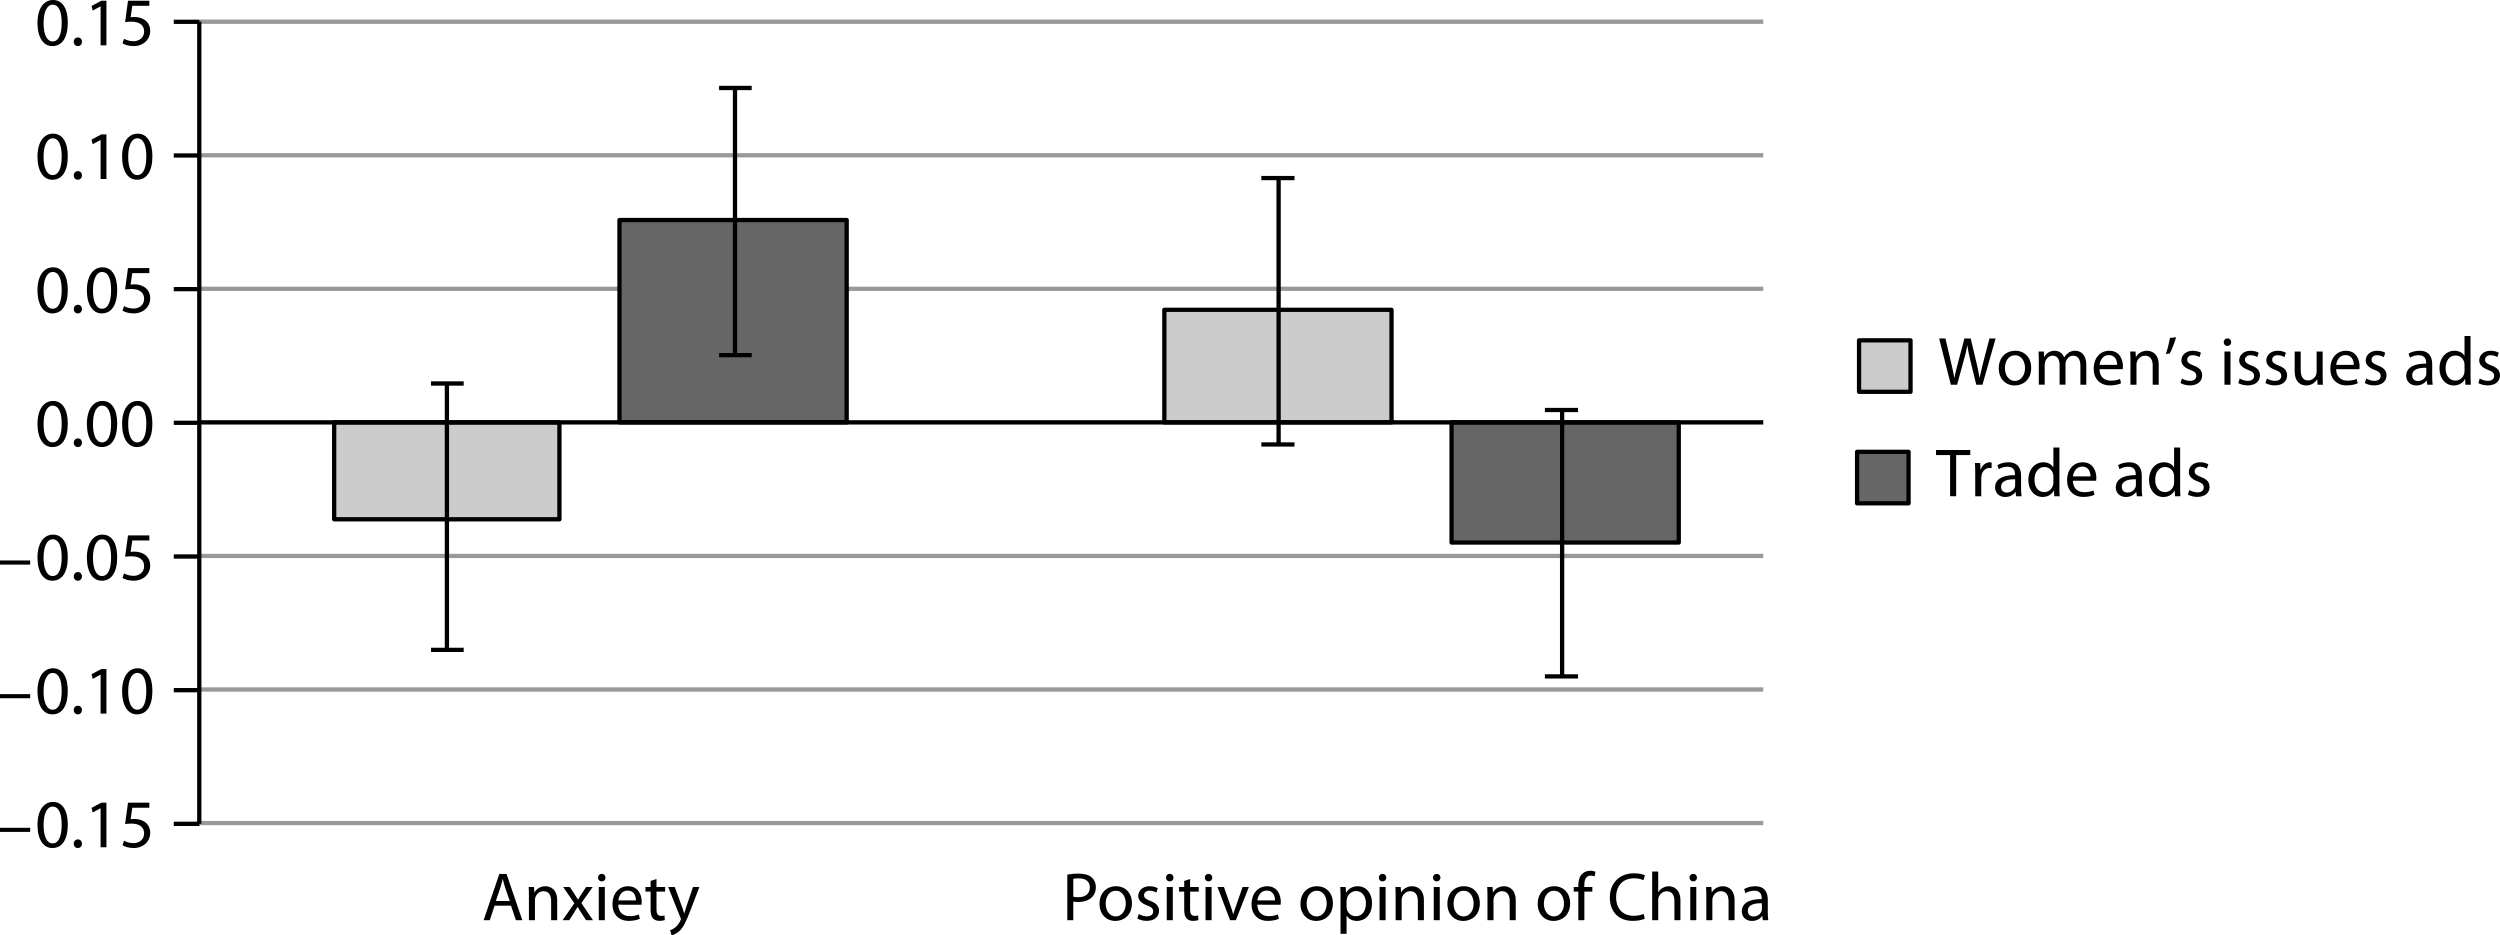<svg xmlns="http://www.w3.org/2000/svg" xmlns:xlink="http://www.w3.org/1999/xlink" version="1.1" x="0px" y="0px" width="291.423px" height="109.025px" viewBox="0 0 291.423 109.025" enable-background="new 0 0 291.423 109.025" xml:space="preserve">
<g id="wide" display="none">
</g>
<g id="text_column">
</g>
<g id="art">
	
		<line fill="none" stroke="#999999" stroke-width="0.5" stroke-linejoin="round" stroke-miterlimit="10" x1="23.255" y1="80.374" x2="205.544" y2="80.374"/>
	
		<line fill="none" stroke="#999999" stroke-width="0.5" stroke-linejoin="round" stroke-miterlimit="10" x1="23.255" y1="2.529" x2="205.544" y2="2.529"/>
	
		<line fill="none" stroke="#999999" stroke-width="0.5" stroke-linejoin="round" stroke-miterlimit="10" x1="23.255" y1="18.099" x2="205.544" y2="18.099"/>
	
		<line fill="none" stroke="#999999" stroke-width="0.5" stroke-linejoin="round" stroke-miterlimit="10" x1="23.255" y1="33.667" x2="205.544" y2="33.667"/>
	
		<line fill="none" stroke="#999999" stroke-width="0.5" stroke-linejoin="round" stroke-miterlimit="10" x1="23.255" y1="64.806" x2="205.544" y2="64.806"/>
	
		<line fill="none" stroke="#999999" stroke-width="0.5" stroke-linejoin="round" stroke-miterlimit="10" x1="23.255" y1="95.943" x2="205.544" y2="95.943"/>
	
		<rect x="169.209" y="49.236" fill="#666666" stroke="#000000" stroke-width="0.5" stroke-linejoin="round" stroke-miterlimit="10" width="26.483" height="14.007"/>
	
		<rect x="135.726" y="36.114" fill="#CCCCCC" stroke="#000000" stroke-width="0.5" stroke-linejoin="round" stroke-miterlimit="10" width="26.483" height="13.122"/>
	
		<rect x="38.954" y="49.236" fill="#CCCCCC" stroke="#000000" stroke-width="0.5" stroke-linejoin="round" stroke-miterlimit="10" width="26.259" height="11.298"/>
	
		<rect x="72.213" y="25.648" fill="#666666" stroke="#000000" stroke-width="0.5" stroke-linejoin="round" stroke-miterlimit="10" width="26.484" height="23.588"/>
	
		<rect x="216.708" y="39.673" fill="#CCCCCC" stroke="#000000" stroke-width="0.5" stroke-linejoin="round" stroke-miterlimit="10" width="6" height="5.998"/>
	<g>
		<path d="M227.409,44.846l-1.367-5.389h0.734l0.641,2.727c0.16,0.68,0.303,1.343,0.399,1.863h0.017    c0.088-0.536,0.256-1.175,0.439-1.871l0.719-2.719h0.729l0.655,2.735c0.151,0.647,0.296,1.279,0.376,1.847h0.016    c0.112-0.592,0.264-1.191,0.432-1.863l0.712-2.719h0.712l-1.527,5.389h-0.728l-0.68-2.798c-0.168-0.696-0.28-1.224-0.353-1.767    h-0.016c-0.088,0.543-0.216,1.063-0.416,1.759l-0.768,2.807H227.409z"/>
		<path d="M234.849,44.934c-1.04,0-1.855-0.768-1.855-1.991c0-1.295,0.855-2.055,1.919-2.055c1.111,0,1.863,0.808,1.863,1.983    c0,1.439-0.999,2.063-1.919,2.063H234.849z M234.88,44.406c0.672,0,1.176-0.631,1.176-1.511c0-0.655-0.328-1.479-1.159-1.479    c-0.823,0-1.184,0.768-1.184,1.503c0,0.847,0.479,1.487,1.159,1.487H234.88z"/>
		<path d="M237.665,42.023c0-0.408-0.016-0.728-0.032-1.048h0.616l0.031,0.624h0.023c0.217-0.368,0.576-0.712,1.225-0.712    c0.52,0,0.919,0.32,1.087,0.776h0.016c0.12-0.224,0.28-0.384,0.44-0.504c0.231-0.176,0.479-0.272,0.848-0.272    c0.52,0,1.279,0.336,1.279,1.679v2.279h-0.688v-2.191c0-0.751-0.28-1.191-0.84-1.191c-0.408,0-0.712,0.296-0.84,0.632    c-0.032,0.104-0.057,0.232-0.057,0.352v2.398h-0.688v-2.327c0-0.616-0.271-1.056-0.807-1.056c-0.432,0-0.76,0.352-0.872,0.704    c-0.04,0.104-0.056,0.224-0.056,0.344v2.335h-0.688V42.023z"/>
		<path d="M244.737,43.039c0.016,0.944,0.615,1.335,1.318,1.335c0.504,0,0.816-0.088,1.072-0.2l0.127,0.504    c-0.247,0.112-0.68,0.248-1.295,0.248c-1.184,0-1.902-0.792-1.902-1.951c0-1.167,0.695-2.087,1.822-2.087    c1.264,0,1.592,1.111,1.592,1.823c0,0.144-0.008,0.248-0.024,0.328H244.737z M246.792,42.535c0.008-0.448-0.184-1.144-0.968-1.144    c-0.72,0-1.023,0.656-1.079,1.144H246.792z"/>
		<path d="M248.345,42.023c0-0.408-0.008-0.728-0.031-1.048h0.623l0.04,0.632h0.017c0.191-0.36,0.639-0.72,1.279-0.72    c0.535,0,1.367,0.32,1.367,1.647v2.311h-0.704v-2.231c0-0.624-0.231-1.151-0.896-1.151c-0.456,0-0.815,0.328-0.943,0.72    c-0.032,0.088-0.049,0.216-0.049,0.328v2.335h-0.703V42.023z"/>
		<path d="M253.665,39.312c-0.185,0.672-0.528,1.535-0.744,1.903l-0.447,0.048c0.168-0.472,0.383-1.295,0.471-1.871L253.665,39.312z    "/>
		<path d="M254.345,44.126c0.216,0.128,0.584,0.272,0.936,0.272c0.504,0,0.744-0.248,0.744-0.576c0-0.336-0.201-0.512-0.713-0.704    c-0.703-0.256-1.031-0.64-1.031-1.095c0-0.624,0.512-1.136,1.336-1.136c0.392,0,0.735,0.104,0.943,0.24l-0.168,0.503    c-0.152-0.088-0.432-0.224-0.791-0.224c-0.416,0-0.641,0.24-0.641,0.528c0,0.319,0.225,0.463,0.729,0.664    c0.663,0.248,1.015,0.583,1.015,1.159c0,0.688-0.536,1.167-1.438,1.167c-0.424,0-0.816-0.112-1.088-0.272L254.345,44.126z"/>
		<path d="M259.64,40.32c-0.256,0-0.424-0.2-0.424-0.432c0-0.248,0.177-0.44,0.44-0.44c0.256,0,0.432,0.192,0.432,0.44    c0,0.231-0.168,0.432-0.439,0.432H259.64z M259.304,44.846v-3.87h0.704v3.87H259.304z"/>
		<path d="M261.08,44.126c0.216,0.128,0.584,0.272,0.936,0.272c0.504,0,0.744-0.248,0.744-0.576c0-0.336-0.2-0.512-0.712-0.704    c-0.703-0.256-1.031-0.64-1.031-1.095c0-0.624,0.512-1.136,1.335-1.136c0.392,0,0.735,0.104,0.943,0.24l-0.168,0.503    c-0.151-0.088-0.432-0.224-0.791-0.224c-0.416,0-0.64,0.24-0.64,0.528c0,0.319,0.224,0.463,0.728,0.664    c0.663,0.248,1.016,0.583,1.016,1.159c0,0.688-0.536,1.167-1.439,1.167c-0.424,0-0.815-0.112-1.087-0.272L261.08,44.126z"/>
		<path d="M264.248,44.126c0.216,0.128,0.584,0.272,0.936,0.272c0.504,0,0.744-0.248,0.744-0.576c0-0.336-0.2-0.512-0.712-0.704    c-0.703-0.256-1.031-0.64-1.031-1.095c0-0.624,0.512-1.136,1.335-1.136c0.392,0,0.735,0.104,0.943,0.24l-0.168,0.503    c-0.151-0.088-0.432-0.224-0.791-0.224c-0.416,0-0.64,0.24-0.64,0.528c0,0.319,0.224,0.463,0.728,0.664    c0.663,0.248,1.016,0.583,1.016,1.159c0,0.688-0.536,1.167-1.439,1.167c-0.424,0-0.815-0.112-1.087-0.272L264.248,44.126z"/>
		<path d="M270.751,43.782c0,0.408,0.008,0.76,0.031,1.063h-0.623l-0.04-0.632h-0.017c-0.176,0.312-0.591,0.72-1.279,0.72    c-0.607,0-1.335-0.344-1.335-1.695v-2.263h0.704v2.135c0,0.735,0.231,1.239,0.863,1.239c0.472,0,0.8-0.328,0.928-0.648    c0.04-0.096,0.063-0.224,0.063-0.359v-2.367h0.704V43.782z"/>
		<path d="M272.32,43.039c0.016,0.944,0.616,1.335,1.319,1.335c0.504,0,0.815-0.088,1.071-0.2l0.128,0.504    c-0.248,0.112-0.68,0.248-1.295,0.248c-1.184,0-1.903-0.792-1.903-1.951c0-1.167,0.695-2.087,1.823-2.087    c1.264,0,1.591,1.111,1.591,1.823c0,0.144-0.008,0.248-0.023,0.328H272.32z M274.375,42.535c0.008-0.448-0.184-1.144-0.967-1.144    c-0.72,0-1.023,0.656-1.08,1.144H274.375z"/>
		<path d="M275.832,44.126c0.216,0.128,0.584,0.272,0.936,0.272c0.504,0,0.744-0.248,0.744-0.576c0-0.336-0.2-0.512-0.712-0.704    c-0.703-0.256-1.031-0.64-1.031-1.095c0-0.624,0.512-1.136,1.335-1.136c0.392,0,0.735,0.104,0.943,0.24l-0.168,0.503    c-0.151-0.088-0.432-0.224-0.791-0.224c-0.416,0-0.64,0.24-0.64,0.528c0,0.319,0.224,0.463,0.728,0.664    c0.663,0.248,1.016,0.583,1.016,1.159c0,0.688-0.536,1.167-1.439,1.167c-0.424,0-0.815-0.112-1.087-0.272L275.832,44.126z"/>
		<path d="M283.52,43.918c0,0.336,0.016,0.664,0.056,0.928h-0.632l-0.063-0.488h-0.024c-0.208,0.304-0.632,0.576-1.184,0.576    c-0.783,0-1.183-0.552-1.183-1.111c0-0.936,0.831-1.447,2.326-1.439v-0.08c0-0.32-0.088-0.904-0.879-0.896    c-0.368,0-0.744,0.104-1.016,0.288l-0.16-0.472c0.319-0.2,0.791-0.336,1.279-0.336c1.191,0,1.479,0.808,1.479,1.583V43.918z     M282.831,42.871c-0.768-0.016-1.639,0.12-1.639,0.872c0,0.464,0.304,0.672,0.655,0.672c0.512,0,0.84-0.32,0.952-0.648    c0.023-0.072,0.031-0.152,0.031-0.224V42.871z"/>
		<path d="M287.99,39.169v4.677c0,0.344,0.008,0.736,0.032,1h-0.632l-0.032-0.672h-0.016c-0.216,0.432-0.68,0.76-1.312,0.76    c-0.936,0-1.663-0.792-1.663-1.967c-0.008-1.295,0.8-2.079,1.735-2.079c0.6,0,0.999,0.28,1.167,0.584h0.017v-2.303H287.99z     M287.287,42.551c0-0.096-0.009-0.208-0.032-0.304c-0.104-0.439-0.488-0.808-1.016-0.808c-0.728,0-1.159,0.64-1.159,1.487    c0,0.792,0.392,1.439,1.144,1.439c0.472,0,0.903-0.32,1.031-0.848c0.023-0.088,0.032-0.184,0.032-0.296V42.551z"/>
		<path d="M289.063,44.126c0.217,0.128,0.584,0.272,0.936,0.272c0.504,0,0.744-0.248,0.744-0.576c0-0.336-0.2-0.512-0.712-0.704    c-0.703-0.256-1.031-0.64-1.031-1.095c0-0.624,0.512-1.136,1.335-1.136c0.392,0,0.736,0.104,0.943,0.24l-0.168,0.503    c-0.151-0.088-0.432-0.224-0.791-0.224c-0.416,0-0.64,0.24-0.64,0.528c0,0.319,0.224,0.463,0.728,0.664    c0.664,0.248,1.016,0.583,1.016,1.159c0,0.688-0.536,1.167-1.439,1.167c-0.424,0-0.815-0.112-1.088-0.272L289.063,44.126z"/>
	</g>
	
		<rect x="216.479" y="52.671" fill="#666666" stroke="#000000" stroke-width="0.5" stroke-linejoin="round" stroke-miterlimit="10" width="6" height="6"/>
	<g>
		<path d="M227.322,53.048h-1.639v-0.592h3.989v0.592h-1.646v4.797h-0.704V53.048z"/>
		<path d="M230.251,55.183c0-0.456-0.008-0.848-0.032-1.208h0.615l0.032,0.76h0.024c0.176-0.52,0.607-0.848,1.079-0.848    c0.072,0,0.128,0.008,0.191,0.016v0.664c-0.071-0.008-0.144-0.016-0.239-0.016c-0.496,0-0.848,0.375-0.943,0.896    c-0.017,0.104-0.024,0.216-0.024,0.328v2.071h-0.703V55.183z"/>
		<path d="M235.594,56.918c0,0.336,0.016,0.664,0.056,0.928h-0.632l-0.063-0.488h-0.024c-0.208,0.304-0.632,0.576-1.184,0.576    c-0.783,0-1.183-0.552-1.183-1.111c0-0.936,0.831-1.447,2.326-1.439v-0.08c0-0.32-0.088-0.904-0.879-0.896    c-0.368,0-0.744,0.104-1.016,0.288l-0.16-0.472c0.319-0.2,0.791-0.336,1.279-0.336c1.191,0,1.479,0.808,1.479,1.583V56.918z     M234.905,55.871c-0.768-0.016-1.639,0.12-1.639,0.872c0,0.464,0.304,0.672,0.655,0.672c0.512,0,0.84-0.32,0.952-0.648    c0.023-0.072,0.031-0.152,0.031-0.224V55.871z"/>
		<path d="M240.065,52.169v4.677c0,0.344,0.008,0.736,0.032,1h-0.632l-0.032-0.672h-0.016c-0.216,0.432-0.68,0.76-1.312,0.76    c-0.936,0-1.663-0.792-1.663-1.967c-0.008-1.295,0.8-2.079,1.735-2.079c0.6,0,0.999,0.28,1.167,0.584h0.017v-2.303H240.065z     M239.362,55.551c0-0.096-0.009-0.208-0.032-0.304c-0.104-0.439-0.488-0.808-1.016-0.808c-0.728,0-1.159,0.64-1.159,1.487    c0,0.792,0.392,1.439,1.144,1.439c0.472,0,0.903-0.32,1.031-0.848c0.023-0.088,0.032-0.184,0.032-0.296V55.551z"/>
		<path d="M241.635,56.039c0.016,0.944,0.616,1.335,1.319,1.335c0.504,0,0.815-0.088,1.071-0.2l0.128,0.504    c-0.248,0.112-0.68,0.248-1.295,0.248c-1.184,0-1.903-0.792-1.903-1.951c0-1.167,0.695-2.087,1.823-2.087    c1.264,0,1.591,1.111,1.591,1.823c0,0.144-0.008,0.248-0.023,0.328H241.635z M243.689,55.535c0.008-0.448-0.184-1.144-0.967-1.144    c-0.72,0-1.023,0.656-1.08,1.144H243.689z"/>
		<path d="M249.666,56.918c0,0.336,0.016,0.664,0.056,0.928h-0.632l-0.063-0.488h-0.024c-0.208,0.304-0.632,0.576-1.184,0.576    c-0.783,0-1.183-0.552-1.183-1.111c0-0.936,0.831-1.447,2.326-1.439v-0.08c0-0.32-0.088-0.904-0.879-0.896    c-0.368,0-0.744,0.104-1.016,0.288l-0.16-0.472c0.319-0.2,0.791-0.336,1.279-0.336c1.191,0,1.479,0.808,1.479,1.583V56.918z     M248.978,55.871c-0.768-0.016-1.639,0.12-1.639,0.872c0,0.464,0.304,0.672,0.655,0.672c0.512,0,0.84-0.32,0.952-0.648    c0.023-0.072,0.031-0.152,0.031-0.224V55.871z"/>
		<path d="M254.137,52.169v4.677c0,0.344,0.008,0.736,0.032,1h-0.632l-0.032-0.672h-0.016c-0.216,0.432-0.68,0.76-1.312,0.76    c-0.936,0-1.663-0.792-1.663-1.967c-0.008-1.295,0.8-2.079,1.735-2.079c0.6,0,0.999,0.28,1.167,0.584h0.017v-2.303H254.137z     M253.434,55.551c0-0.096-0.009-0.208-0.032-0.304c-0.104-0.439-0.488-0.808-1.016-0.808c-0.728,0-1.159,0.64-1.159,1.487    c0,0.792,0.392,1.439,1.144,1.439c0.472,0,0.903-0.32,1.031-0.848c0.023-0.088,0.032-0.184,0.032-0.296V55.551z"/>
		<path d="M255.21,57.126c0.217,0.128,0.584,0.272,0.936,0.272c0.504,0,0.744-0.248,0.744-0.576c0-0.336-0.2-0.512-0.712-0.704    c-0.703-0.256-1.031-0.64-1.031-1.095c0-0.624,0.512-1.136,1.335-1.136c0.392,0,0.736,0.104,0.943,0.24l-0.168,0.503    c-0.151-0.088-0.432-0.224-0.791-0.224c-0.416,0-0.64,0.24-0.64,0.528c0,0.319,0.224,0.463,0.728,0.664    c0.664,0.248,1.016,0.583,1.016,1.159c0,0.688-0.536,1.167-1.439,1.167c-0.424,0-0.815-0.112-1.088-0.272L255.21,57.126z"/>
	</g>
	<g>
		<path d="M6.095,5.373c-1.015,0-1.711-0.951-1.727-2.671C4.368,0.951,5.127,0,6.183,0c1.087,0,1.719,0.976,1.719,2.631    c0,1.767-0.664,2.742-1.799,2.742H6.095z M6.135,4.829c0.712,0,1.056-0.839,1.056-2.167c0-1.279-0.32-2.118-1.056-2.118    c-0.64,0-1.055,0.815-1.055,2.118c-0.016,1.352,0.4,2.167,1.047,2.167H6.135z"/>
		<path d="M9.063,5.373C8.792,5.373,8.6,5.157,8.6,4.869c0-0.287,0.2-0.504,0.48-0.504s0.472,0.208,0.472,0.504    c0,0.288-0.192,0.504-0.479,0.504H9.063z"/>
		<path d="M11.727,0.744h-0.016l-0.904,0.487l-0.136-0.536l1.135-0.607h0.6v5.197h-0.68V0.744z"/>
		<path d="M17.406,0.68h-1.983l-0.2,1.335c0.12-0.016,0.232-0.031,0.424-0.031c0.408,0,0.799,0.088,1.119,0.279    c0.408,0.224,0.744,0.68,0.744,1.335c0,1.016-0.808,1.775-1.935,1.775c-0.568,0-1.04-0.16-1.295-0.319l0.176-0.536    c0.216,0.128,0.64,0.288,1.12,0.288c0.655,0,1.231-0.432,1.223-1.136c0-0.663-0.456-1.144-1.487-1.144    c-0.304,0-0.536,0.024-0.728,0.057l0.336-2.495h2.486V0.68z"/>
		<path d="M6.095,20.953c-1.015,0-1.711-0.951-1.727-2.671c0-1.751,0.759-2.702,1.815-2.702c1.087,0,1.719,0.976,1.719,2.631    c0,1.767-0.664,2.742-1.799,2.742H6.095z M6.135,20.409c0.712,0,1.056-0.839,1.056-2.167c0-1.279-0.32-2.118-1.056-2.118    c-0.64,0-1.055,0.815-1.055,2.118c-0.016,1.352,0.4,2.167,1.047,2.167H6.135z"/>
		<path d="M9.063,20.953c-0.271,0-0.464-0.216-0.464-0.504c0-0.287,0.2-0.504,0.48-0.504s0.472,0.208,0.472,0.504    c0,0.288-0.192,0.504-0.479,0.504H9.063z"/>
		<path d="M11.727,16.324h-0.016l-0.904,0.487l-0.136-0.536l1.135-0.607h0.6v5.197h-0.68V16.324z"/>
		<path d="M15.959,20.953c-1.016,0-1.711-0.951-1.728-2.671c0-1.751,0.76-2.702,1.815-2.702c1.087,0,1.719,0.976,1.719,2.631    c0,1.767-0.664,2.742-1.799,2.742H15.959z M15.999,20.409c0.712,0,1.056-0.839,1.056-2.167c0-1.279-0.32-2.118-1.056-2.118    c-0.64,0-1.055,0.815-1.055,2.118c-0.016,1.352,0.4,2.167,1.047,2.167H15.999z"/>
		<path d="M6.095,36.533c-1.015,0-1.711-0.951-1.727-2.671c0-1.751,0.759-2.702,1.815-2.702c1.087,0,1.719,0.976,1.719,2.631    c0,1.767-0.664,2.742-1.799,2.742H6.095z M6.135,35.989c0.712,0,1.056-0.839,1.056-2.167c0-1.279-0.32-2.118-1.056-2.118    c-0.64,0-1.055,0.815-1.055,2.118c-0.016,1.352,0.4,2.167,1.047,2.167H6.135z"/>
		<path d="M9.063,36.533c-0.271,0-0.464-0.216-0.464-0.504c0-0.287,0.2-0.504,0.48-0.504s0.472,0.208,0.472,0.504    c0,0.288-0.192,0.504-0.479,0.504H9.063z"/>
		<path d="M11.854,36.533c-1.015,0-1.711-0.951-1.727-2.671c0-1.751,0.759-2.702,1.815-2.702c1.087,0,1.719,0.976,1.719,2.631    c0,1.767-0.664,2.742-1.799,2.742H11.854z M11.895,35.989c0.712,0,1.056-0.839,1.056-2.167c0-1.279-0.32-2.118-1.056-2.118    c-0.64,0-1.055,0.815-1.055,2.118c-0.016,1.352,0.4,2.167,1.047,2.167H11.895z"/>
		<path d="M17.406,31.84h-1.983l-0.2,1.335c0.12-0.016,0.232-0.031,0.424-0.031c0.408,0,0.799,0.088,1.119,0.279    c0.408,0.224,0.744,0.68,0.744,1.335c0,1.016-0.808,1.775-1.935,1.775c-0.568,0-1.04-0.16-1.295-0.319l0.176-0.536    c0.216,0.128,0.64,0.288,1.12,0.288c0.655,0,1.231-0.432,1.223-1.136c0-0.663-0.456-1.144-1.487-1.144    c-0.304,0-0.536,0.024-0.728,0.057l0.336-2.495h2.486V31.84z"/>
		<path d="M6.095,52.113c-1.015,0-1.711-0.951-1.727-2.671c0-1.751,0.759-2.702,1.815-2.702c1.087,0,1.719,0.976,1.719,2.631    c0,1.767-0.664,2.742-1.799,2.742H6.095z M6.135,51.569c0.712,0,1.056-0.839,1.056-2.167c0-1.279-0.32-2.118-1.056-2.118    c-0.64,0-1.055,0.815-1.055,2.118c-0.016,1.352,0.4,2.167,1.047,2.167H6.135z"/>
		<path d="M9.063,52.113c-0.271,0-0.464-0.216-0.464-0.504c0-0.287,0.2-0.504,0.48-0.504s0.472,0.208,0.472,0.504    c0,0.288-0.192,0.504-0.479,0.504H9.063z"/>
		<path d="M11.854,52.113c-1.015,0-1.711-0.951-1.727-2.671c0-1.751,0.759-2.702,1.815-2.702c1.087,0,1.719,0.976,1.719,2.631    c0,1.767-0.664,2.742-1.799,2.742H11.854z M11.895,51.569c0.712,0,1.056-0.839,1.056-2.167c0-1.279-0.32-2.118-1.056-2.118    c-0.64,0-1.055,0.815-1.055,2.118c-0.016,1.352,0.4,2.167,1.047,2.167H11.895z"/>
		<path d="M15.959,52.113c-1.016,0-1.711-0.951-1.728-2.671c0-1.751,0.76-2.702,1.815-2.702c1.087,0,1.719,0.976,1.719,2.631    c0,1.767-0.664,2.742-1.799,2.742H15.959z M15.999,51.569c0.712,0,1.056-0.839,1.056-2.167c0-1.279-0.32-2.118-1.056-2.118    c-0.64,0-1.055,0.815-1.055,2.118c-0.016,1.352,0.4,2.167,1.047,2.167H15.999z"/>
		<path d="M3.518,65.335v0.479H0v-0.479H3.518z"/>
		<path d="M6.095,67.693c-1.015,0-1.711-0.951-1.727-2.671c0-1.751,0.759-2.702,1.815-2.702c1.087,0,1.719,0.976,1.719,2.631    c0,1.767-0.664,2.742-1.799,2.742H6.095z M6.135,67.149c0.712,0,1.056-0.839,1.056-2.167c0-1.279-0.32-2.118-1.056-2.118    c-0.64,0-1.055,0.815-1.055,2.118c-0.016,1.352,0.4,2.167,1.047,2.167H6.135z"/>
		<path d="M9.063,67.693c-0.271,0-0.464-0.216-0.464-0.504c0-0.287,0.2-0.504,0.48-0.504s0.472,0.208,0.472,0.504    c0,0.288-0.192,0.504-0.479,0.504H9.063z"/>
		<path d="M11.854,67.693c-1.015,0-1.711-0.951-1.727-2.671c0-1.751,0.759-2.702,1.815-2.702c1.087,0,1.719,0.976,1.719,2.631    c0,1.767-0.664,2.742-1.799,2.742H11.854z M11.895,67.149c0.712,0,1.056-0.839,1.056-2.167c0-1.279-0.32-2.118-1.056-2.118    c-0.64,0-1.055,0.815-1.055,2.118c-0.016,1.352,0.4,2.167,1.047,2.167H11.895z"/>
		<path d="M17.406,63h-1.983l-0.2,1.335c0.12-0.016,0.232-0.031,0.424-0.031c0.408,0,0.799,0.088,1.119,0.279    c0.408,0.224,0.744,0.68,0.744,1.335c0,1.016-0.808,1.775-1.935,1.775c-0.568,0-1.04-0.16-1.295-0.319l0.176-0.536    c0.216,0.128,0.64,0.288,1.12,0.288c0.655,0,1.231-0.432,1.223-1.136c0-0.663-0.456-1.144-1.487-1.144    c-0.304,0-0.536,0.024-0.728,0.057l0.336-2.495h2.486V63z"/>
		<path d="M3.518,80.915v0.479H0v-0.479H3.518z"/>
		<path d="M6.095,83.273c-1.015,0-1.711-0.951-1.727-2.671c0-1.751,0.759-2.702,1.815-2.702c1.087,0,1.719,0.976,1.719,2.631    c0,1.767-0.664,2.742-1.799,2.742H6.095z M6.135,82.729c0.712,0,1.056-0.839,1.056-2.167c0-1.279-0.32-2.118-1.056-2.118    c-0.64,0-1.055,0.815-1.055,2.118c-0.016,1.352,0.4,2.167,1.047,2.167H6.135z"/>
		<path d="M9.063,83.273c-0.271,0-0.464-0.216-0.464-0.504c0-0.287,0.2-0.504,0.48-0.504s0.472,0.208,0.472,0.504    c0,0.288-0.192,0.504-0.479,0.504H9.063z"/>
		<path d="M11.727,78.645h-0.016l-0.904,0.487l-0.136-0.536l1.135-0.607h0.6v5.197h-0.68V78.645z"/>
		<path d="M15.959,83.273c-1.016,0-1.711-0.951-1.728-2.671c0-1.751,0.76-2.702,1.815-2.702c1.087,0,1.719,0.976,1.719,2.631    c0,1.767-0.664,2.742-1.799,2.742H15.959z M15.999,82.729c0.712,0,1.056-0.839,1.056-2.167c0-1.279-0.32-2.118-1.056-2.118    c-0.64,0-1.055,0.815-1.055,2.118c-0.016,1.352,0.4,2.167,1.047,2.167H15.999z"/>
		<path d="M3.518,96.495v0.479H0v-0.479H3.518z"/>
		<path d="M6.095,98.854c-1.015,0-1.711-0.951-1.727-2.671c0-1.751,0.759-2.702,1.815-2.702c1.087,0,1.719,0.976,1.719,2.631    c0,1.767-0.664,2.742-1.799,2.742H6.095z M6.135,98.31c0.712,0,1.056-0.839,1.056-2.167c0-1.279-0.32-2.118-1.056-2.118    c-0.64,0-1.055,0.815-1.055,2.118c-0.016,1.352,0.4,2.167,1.047,2.167H6.135z"/>
		<path d="M9.063,98.854c-0.271,0-0.464-0.216-0.464-0.504c0-0.287,0.2-0.504,0.48-0.504s0.472,0.208,0.472,0.504    c0,0.288-0.192,0.504-0.479,0.504H9.063z"/>
		<path d="M11.727,94.225h-0.016l-0.904,0.487l-0.136-0.536l1.135-0.607h0.6v5.197h-0.68V94.225z"/>
		<path d="M17.406,94.16h-1.983l-0.2,1.335c0.12-0.016,0.232-0.031,0.424-0.031c0.408,0,0.799,0.088,1.119,0.279    c0.408,0.224,0.744,0.68,0.744,1.335c0,1.016-0.808,1.775-1.935,1.775c-0.568,0-1.04-0.16-1.295-0.319l0.176-0.536    c0.216,0.128,0.64,0.288,1.12,0.288c0.655,0,1.231-0.432,1.223-1.136c0-0.663-0.456-1.144-1.487-1.144    c-0.304,0-0.536,0.024-0.728,0.057l0.336-2.495h2.486V94.16z"/>
	</g>
	<g>
		<path d="M57.655,105.571l-0.56,1.695h-0.72l1.831-5.389h0.84l1.839,5.389h-0.744l-0.576-1.695H57.655z M59.422,105.028    l-0.536-1.552c-0.112-0.352-0.192-0.672-0.272-0.983h-0.024c-0.072,0.312-0.16,0.647-0.264,0.976l-0.528,1.56H59.422z"/>
		<path d="M61.656,104.444c0-0.408-0.008-0.728-0.032-1.048h0.624l0.04,0.632h0.016c0.192-0.359,0.64-0.72,1.279-0.72    c0.536,0,1.367,0.32,1.367,1.647v2.311h-0.704v-2.23c0-0.624-0.232-1.151-0.896-1.151c-0.456,0-0.815,0.327-0.943,0.72    c-0.032,0.088-0.048,0.216-0.048,0.327v2.335h-0.704V104.444z"/>
		<path d="M66.424,103.396l0.552,0.832c0.144,0.216,0.264,0.407,0.392,0.632h0.024c0.128-0.232,0.256-0.433,0.392-0.64l0.536-0.824    h0.768l-1.319,1.871l1.351,1.999h-0.799l-0.568-0.871c-0.152-0.225-0.28-0.44-0.416-0.672h-0.016    c-0.128,0.231-0.264,0.439-0.408,0.672l-0.56,0.871h-0.775l1.375-1.975l-1.311-1.896H66.424z"/>
		<path d="M70.136,102.741c-0.256,0-0.424-0.2-0.424-0.432c0-0.248,0.176-0.44,0.44-0.44c0.256,0,0.432,0.192,0.432,0.44    c0,0.231-0.168,0.432-0.44,0.432H70.136z M69.8,107.267v-3.87h0.704v3.87H69.8z"/>
		<path d="M72.071,105.46c0.016,0.943,0.616,1.335,1.319,1.335c0.504,0,0.815-0.088,1.071-0.2l0.128,0.504    c-0.248,0.112-0.68,0.248-1.295,0.248c-1.184,0-1.903-0.792-1.903-1.951c0-1.167,0.696-2.087,1.823-2.087    c1.263,0,1.591,1.111,1.591,1.823c0,0.144-0.008,0.248-0.024,0.328H72.071z M74.126,104.956c0.008-0.448-0.184-1.144-0.967-1.144    c-0.72,0-1.023,0.655-1.08,1.144H74.126z"/>
		<path d="M76.527,102.47v0.927h1.007v0.536h-1.007v2.079c0,0.479,0.136,0.751,0.528,0.751c0.192,0,0.304-0.016,0.408-0.048    l0.032,0.536c-0.136,0.048-0.352,0.096-0.624,0.096c-0.328,0-0.592-0.112-0.759-0.296c-0.192-0.216-0.272-0.56-0.272-1.016v-2.103    h-0.6v-0.536h0.6v-0.711L76.527,102.47z"/>
		<path d="M78.655,103.396l0.84,2.287c0.096,0.256,0.192,0.56,0.256,0.791h0.016c0.072-0.231,0.152-0.527,0.248-0.808l0.768-2.271    h0.744l-1.055,2.759c-0.504,1.327-0.848,1.999-1.328,2.423c-0.352,0.296-0.688,0.415-0.863,0.447l-0.176-0.583    c0.176-0.057,0.408-0.168,0.616-0.344c0.192-0.152,0.424-0.424,0.592-0.784c0.032-0.072,0.056-0.128,0.056-0.168    s-0.016-0.096-0.056-0.184l-1.423-3.566H78.655z"/>
	</g>
	<g>
		<path d="M124.417,101.949c0.336-0.063,0.776-0.111,1.335-0.111c0.688,0,1.191,0.159,1.511,0.447    c0.296,0.256,0.479,0.647,0.479,1.119c0,0.488-0.144,0.872-0.423,1.151c-0.368,0.393-0.968,0.592-1.647,0.592    c-0.208,0-0.399-0.008-0.56-0.048v2.167h-0.696V101.949z M125.113,104.532c0.152,0.04,0.344,0.056,0.576,0.056    c0.84,0,1.352-0.407,1.352-1.144c0-0.711-0.504-1.055-1.271-1.055c-0.304,0-0.536,0.023-0.656,0.056V104.532z"/>
		<path d="M130.024,107.354c-1.039,0-1.855-0.768-1.855-1.991c0-1.295,0.855-2.055,1.919-2.055c1.111,0,1.863,0.808,1.863,1.983    c0,1.438-1,2.062-1.919,2.062H130.024z M130.057,106.827c0.671,0,1.175-0.632,1.175-1.512c0-0.655-0.328-1.479-1.16-1.479    c-0.823,0-1.183,0.768-1.183,1.503c0,0.848,0.48,1.487,1.159,1.487H130.057z"/>
		<path d="M132.746,106.547c0.216,0.128,0.583,0.272,0.936,0.272c0.503,0,0.744-0.248,0.744-0.576c0-0.336-0.2-0.512-0.712-0.703    c-0.704-0.256-1.031-0.641-1.031-1.096c0-0.624,0.512-1.136,1.335-1.136c0.392,0,0.736,0.104,0.944,0.24l-0.168,0.504    c-0.152-0.088-0.432-0.225-0.792-0.225c-0.416,0-0.64,0.24-0.64,0.528c0,0.319,0.224,0.464,0.728,0.663    c0.664,0.248,1.016,0.584,1.016,1.159c0,0.688-0.536,1.168-1.439,1.168c-0.424,0-0.815-0.112-1.087-0.271L132.746,106.547z"/>
		<path d="M136.345,102.741c-0.256,0-0.424-0.2-0.424-0.432c0-0.248,0.176-0.44,0.44-0.44c0.256,0,0.432,0.192,0.432,0.44    c0,0.231-0.168,0.432-0.439,0.432H136.345z M136.009,107.267v-3.87h0.704v3.87H136.009z"/>
		<path d="M138.729,102.47v0.927h1.007v0.536h-1.007v2.079c0,0.479,0.136,0.751,0.528,0.751c0.192,0,0.304-0.016,0.408-0.048    l0.032,0.536c-0.136,0.048-0.352,0.096-0.624,0.096c-0.328,0-0.592-0.112-0.759-0.296c-0.192-0.216-0.272-0.56-0.272-1.016v-2.103    h-0.6v-0.536h0.6v-0.711L138.729,102.47z"/>
		<path d="M140.865,102.741c-0.256,0-0.424-0.2-0.424-0.432c0-0.248,0.176-0.44,0.44-0.44c0.256,0,0.432,0.192,0.432,0.44    c0,0.231-0.168,0.432-0.439,0.432H140.865z M140.529,107.267v-3.87h0.704v3.87H140.529z"/>
		<path d="M142.673,103.396l0.76,2.167c0.128,0.359,0.232,0.68,0.312,1h0.024c0.088-0.32,0.199-0.641,0.328-1l0.751-2.167h0.735    l-1.52,3.87h-0.671l-1.472-3.87H142.673z"/>
		<path d="M146.569,105.46c0.016,0.943,0.615,1.335,1.318,1.335c0.504,0,0.816-0.088,1.072-0.2l0.127,0.504    c-0.247,0.112-0.68,0.248-1.295,0.248c-1.184,0-1.902-0.792-1.902-1.951c0-1.167,0.695-2.087,1.822-2.087    c1.264,0,1.592,1.111,1.592,1.823c0,0.144-0.008,0.248-0.024,0.328H146.569z M148.624,104.956    c0.008-0.448-0.184-1.144-0.968-1.144c-0.72,0-1.023,0.655-1.079,1.144H148.624z"/>
		<path d="M153.448,107.354c-1.04,0-1.855-0.768-1.855-1.991c0-1.295,0.855-2.055,1.919-2.055c1.111,0,1.863,0.808,1.863,1.983    c0,1.438-0.999,2.062-1.919,2.062H153.448z M153.479,106.827c0.672,0,1.176-0.632,1.176-1.512c0-0.655-0.328-1.479-1.159-1.479    c-0.823,0-1.184,0.768-1.184,1.503c0,0.848,0.479,1.487,1.159,1.487H153.479z"/>
		<path d="M156.265,104.66c0-0.496-0.008-0.896-0.031-1.264h0.631l0.04,0.664h0.017c0.279-0.479,0.743-0.752,1.367-0.752    c0.943,0,1.646,0.792,1.646,1.967c0,1.392-0.855,2.079-1.759,2.079c-0.52,0-0.96-0.224-1.191-0.607h-0.017v2.103h-0.703V104.66z     M156.968,105.691c0,0.096,0.009,0.2,0.033,0.288c0.119,0.487,0.551,0.823,1.047,0.823c0.744,0,1.176-0.607,1.176-1.495    c0-0.775-0.4-1.439-1.144-1.439c-0.479,0-0.936,0.336-1.071,0.872c-0.017,0.088-0.041,0.191-0.041,0.279V105.691z"/>
		<path d="M161.152,102.741c-0.256,0-0.424-0.2-0.424-0.432c0-0.248,0.176-0.44,0.44-0.44c0.256,0,0.432,0.192,0.432,0.44    c0,0.231-0.168,0.432-0.44,0.432H161.152z M160.816,107.267v-3.87h0.704v3.87H160.816z"/>
		<path d="M162.688,104.444c0-0.408-0.008-0.728-0.031-1.048h0.623l0.04,0.632h0.017c0.191-0.359,0.639-0.72,1.279-0.72    c0.535,0,1.367,0.32,1.367,1.647v2.311h-0.704v-2.23c0-0.624-0.231-1.151-0.896-1.151c-0.456,0-0.815,0.327-0.943,0.72    c-0.032,0.088-0.049,0.216-0.049,0.327v2.335h-0.703V104.444z"/>
		<path d="M167.464,102.741c-0.256,0-0.424-0.2-0.424-0.432c0-0.248,0.177-0.44,0.44-0.44c0.256,0,0.432,0.192,0.432,0.44    c0,0.231-0.168,0.432-0.439,0.432H167.464z M167.128,107.267v-3.87h0.704v3.87H167.128z"/>
		<path d="M170.575,107.354c-1.039,0-1.854-0.768-1.854-1.991c0-1.295,0.855-2.055,1.919-2.055c1.111,0,1.863,0.808,1.863,1.983    c0,1.438-1,2.062-1.919,2.062H170.575z M170.608,106.827c0.671,0,1.175-0.632,1.175-1.512c0-0.655-0.328-1.479-1.159-1.479    c-0.824,0-1.184,0.768-1.184,1.503c0,0.848,0.479,1.487,1.159,1.487H170.608z"/>
		<path d="M173.392,104.444c0-0.408-0.008-0.728-0.031-1.048h0.623l0.041,0.632h0.016c0.191-0.359,0.64-0.72,1.279-0.72    c0.535,0,1.367,0.32,1.367,1.647v2.311h-0.703v-2.23c0-0.624-0.232-1.151-0.896-1.151c-0.455,0-0.814,0.327-0.943,0.72    c-0.031,0.088-0.048,0.216-0.048,0.327v2.335h-0.704V104.444z"/>
		<path d="M181.104,107.354c-1.039,0-1.854-0.768-1.854-1.991c0-1.295,0.855-2.055,1.918-2.055c1.111,0,1.863,0.808,1.863,1.983    c0,1.438-0.999,2.062-1.918,2.062H181.104z M181.136,106.827c0.672,0,1.176-0.632,1.176-1.512c0-0.655-0.328-1.479-1.16-1.479    c-0.823,0-1.184,0.768-1.184,1.503c0,0.848,0.48,1.487,1.16,1.487H181.136z"/>
		<path d="M183.984,107.267v-3.334h-0.536v-0.536h0.536v-0.184c0-0.544,0.128-1.039,0.456-1.352    c0.264-0.256,0.615-0.359,0.936-0.359c0.256,0,0.463,0.056,0.6,0.111l-0.088,0.544c-0.112-0.048-0.248-0.088-0.456-0.088    c-0.592,0-0.751,0.527-0.751,1.119v0.208h0.936v0.536h-0.928v3.334H183.984z"/>
		<path d="M191.734,107.091c-0.248,0.128-0.768,0.256-1.423,0.256c-1.52,0-2.655-0.96-2.655-2.727c0-1.688,1.144-2.822,2.814-2.822    c0.664,0,1.096,0.144,1.279,0.231l-0.176,0.576c-0.256-0.128-0.632-0.225-1.079-0.225c-1.264,0-2.104,0.808-2.104,2.215    c0,1.319,0.76,2.159,2.063,2.159c0.432,0,0.863-0.088,1.144-0.224L191.734,107.091z"/>
		<path d="M192.592,101.59h0.704v2.415h0.016c0.111-0.2,0.288-0.385,0.504-0.496c0.208-0.128,0.455-0.2,0.72-0.2    c0.52,0,1.351,0.32,1.351,1.655v2.303h-0.703v-2.23c0-0.624-0.232-1.144-0.896-1.144c-0.456,0-0.808,0.319-0.943,0.703    c-0.04,0.097-0.048,0.2-0.048,0.336v2.335h-0.704V101.59z"/>
		<path d="M197.368,102.741c-0.256,0-0.424-0.2-0.424-0.432c0-0.248,0.176-0.44,0.439-0.44c0.256,0,0.432,0.192,0.432,0.44    c0,0.231-0.168,0.432-0.439,0.432H197.368z M197.032,107.267v-3.87h0.703v3.87H197.032z"/>
		<path d="M198.903,104.444c0-0.408-0.008-0.728-0.031-1.048h0.623l0.041,0.632h0.016c0.191-0.359,0.64-0.72,1.279-0.72    c0.535,0,1.367,0.32,1.367,1.647v2.311h-0.703v-2.23c0-0.624-0.232-1.151-0.896-1.151c-0.455,0-0.814,0.327-0.943,0.72    c-0.031,0.088-0.048,0.216-0.048,0.327v2.335h-0.704V104.444z"/>
		<path d="M206.07,106.339c0,0.336,0.017,0.664,0.056,0.928h-0.631l-0.064-0.487h-0.023c-0.209,0.304-0.632,0.575-1.184,0.575    c-0.783,0-1.184-0.552-1.184-1.111c0-0.936,0.832-1.447,2.326-1.439v-0.08c0-0.319-0.088-0.903-0.879-0.896    c-0.367,0-0.744,0.104-1.016,0.288l-0.16-0.472c0.32-0.2,0.792-0.336,1.279-0.336c1.191,0,1.479,0.808,1.479,1.583V106.339z     M205.383,105.292c-0.768-0.017-1.64,0.119-1.64,0.871c0,0.464,0.305,0.672,0.656,0.672c0.512,0,0.84-0.32,0.951-0.647    c0.024-0.072,0.032-0.152,0.032-0.225V105.292z"/>
	</g>
	
		<line fill="none" stroke="#000000" stroke-width="0.5" stroke-linejoin="round" stroke-miterlimit="10" x1="23.23" y1="96.034" x2="23.23" y2="2.529"/>
	
		<line fill="none" stroke="#000000" stroke-width="0.5" stroke-linejoin="round" stroke-miterlimit="10" x1="23.23" y1="49.236" x2="205.544" y2="49.236"/>
	
		<line fill="none" stroke="#000000" stroke-width="0.5" stroke-linejoin="round" stroke-miterlimit="10" x1="23.255" y1="2.542" x2="20.255" y2="2.542"/>
	
		<line fill="none" stroke="#000000" stroke-width="0.5" stroke-linejoin="round" stroke-miterlimit="10" x1="23.255" y1="18.124" x2="20.255" y2="18.124"/>
	
		<line fill="none" stroke="#000000" stroke-width="0.5" stroke-linejoin="round" stroke-miterlimit="10" x1="23.255" y1="33.706" x2="20.255" y2="33.706"/>
	
		<line fill="none" stroke="#000000" stroke-width="0.5" stroke-linejoin="round" stroke-miterlimit="10" x1="23.255" y1="49.288" x2="20.255" y2="49.288"/>
	
		<line fill="none" stroke="#000000" stroke-width="0.5" stroke-linejoin="round" stroke-miterlimit="10" x1="23.255" y1="64.87" x2="20.255" y2="64.87"/>
	
		<line fill="none" stroke="#000000" stroke-width="0.5" stroke-linejoin="round" stroke-miterlimit="10" x1="23.255" y1="96.034" x2="20.255" y2="96.034"/>
	
		<line fill="none" stroke="#000000" stroke-width="0.5" stroke-linejoin="round" stroke-miterlimit="10" x1="23.255" y1="80.452" x2="20.255" y2="80.452"/>
	
		<line fill="none" stroke="#000000" stroke-width="0.5" stroke-linejoin="round" stroke-miterlimit="10" x1="50.243" y1="44.705" x2="54.052" y2="44.705"/>
	
		<line fill="none" stroke="#000000" stroke-width="0.5" stroke-linejoin="round" stroke-miterlimit="10" x1="50.243" y1="75.757" x2="54.052" y2="75.757"/>
	
		<line fill="none" stroke="#000000" stroke-width="0.5" stroke-linejoin="round" stroke-miterlimit="10" x1="52.096" y1="60.309" x2="52.096" y2="44.705"/>
	
		<line fill="none" stroke="#000000" stroke-width="0.5" stroke-linejoin="round" stroke-miterlimit="10" x1="52.096" y1="75.757" x2="52.096" y2="60.309"/>
	
		<line fill="none" stroke="#000000" stroke-width="0.5" stroke-linejoin="round" stroke-miterlimit="10" x1="147.036" y1="20.759" x2="150.899" y2="20.759"/>
	
		<line fill="none" stroke="#000000" stroke-width="0.5" stroke-linejoin="round" stroke-miterlimit="10" x1="147.036" y1="51.811" x2="150.899" y2="51.811"/>
	
		<line fill="none" stroke="#000000" stroke-width="0.5" stroke-linejoin="round" stroke-miterlimit="10" x1="149.046" y1="36.208" x2="149.046" y2="20.759"/>
	
		<line fill="none" stroke="#000000" stroke-width="0.5" stroke-linejoin="round" stroke-miterlimit="10" x1="149.046" y1="51.811" x2="149.046" y2="36.208"/>
	
		<line fill="none" stroke="#000000" stroke-width="0.5" stroke-linejoin="round" stroke-miterlimit="10" x1="83.823" y1="10.254" x2="87.623" y2="10.254"/>
	
		<line fill="none" stroke="#000000" stroke-width="0.5" stroke-linejoin="round" stroke-miterlimit="10" x1="83.823" y1="41.399" x2="87.623" y2="41.399"/>
	
		<line fill="none" stroke="#000000" stroke-width="0.5" stroke-linejoin="round" stroke-miterlimit="10" x1="85.677" y1="25.857" x2="85.677" y2="10.254"/>
	
		<line fill="none" stroke="#000000" stroke-width="0.5" stroke-linejoin="round" stroke-miterlimit="10" x1="85.677" y1="41.399" x2="85.677" y2="25.857"/>
	
		<line fill="none" stroke="#000000" stroke-width="0.5" stroke-linejoin="round" stroke-miterlimit="10" x1="180.086" y1="47.795" x2="183.948" y2="47.795"/>
	
		<line fill="none" stroke="#000000" stroke-width="0.5" stroke-linejoin="round" stroke-miterlimit="10" x1="180.086" y1="78.847" x2="183.948" y2="78.847"/>
	
		<line fill="none" stroke="#000000" stroke-width="0.5" stroke-linejoin="round" stroke-miterlimit="10" x1="182.095" y1="63.243" x2="182.095" y2="47.795"/>
	
		<line fill="none" stroke="#000000" stroke-width="0.5" stroke-linejoin="round" stroke-miterlimit="10" x1="182.095" y1="78.847" x2="182.095" y2="63.243"/>
</g>
</svg>